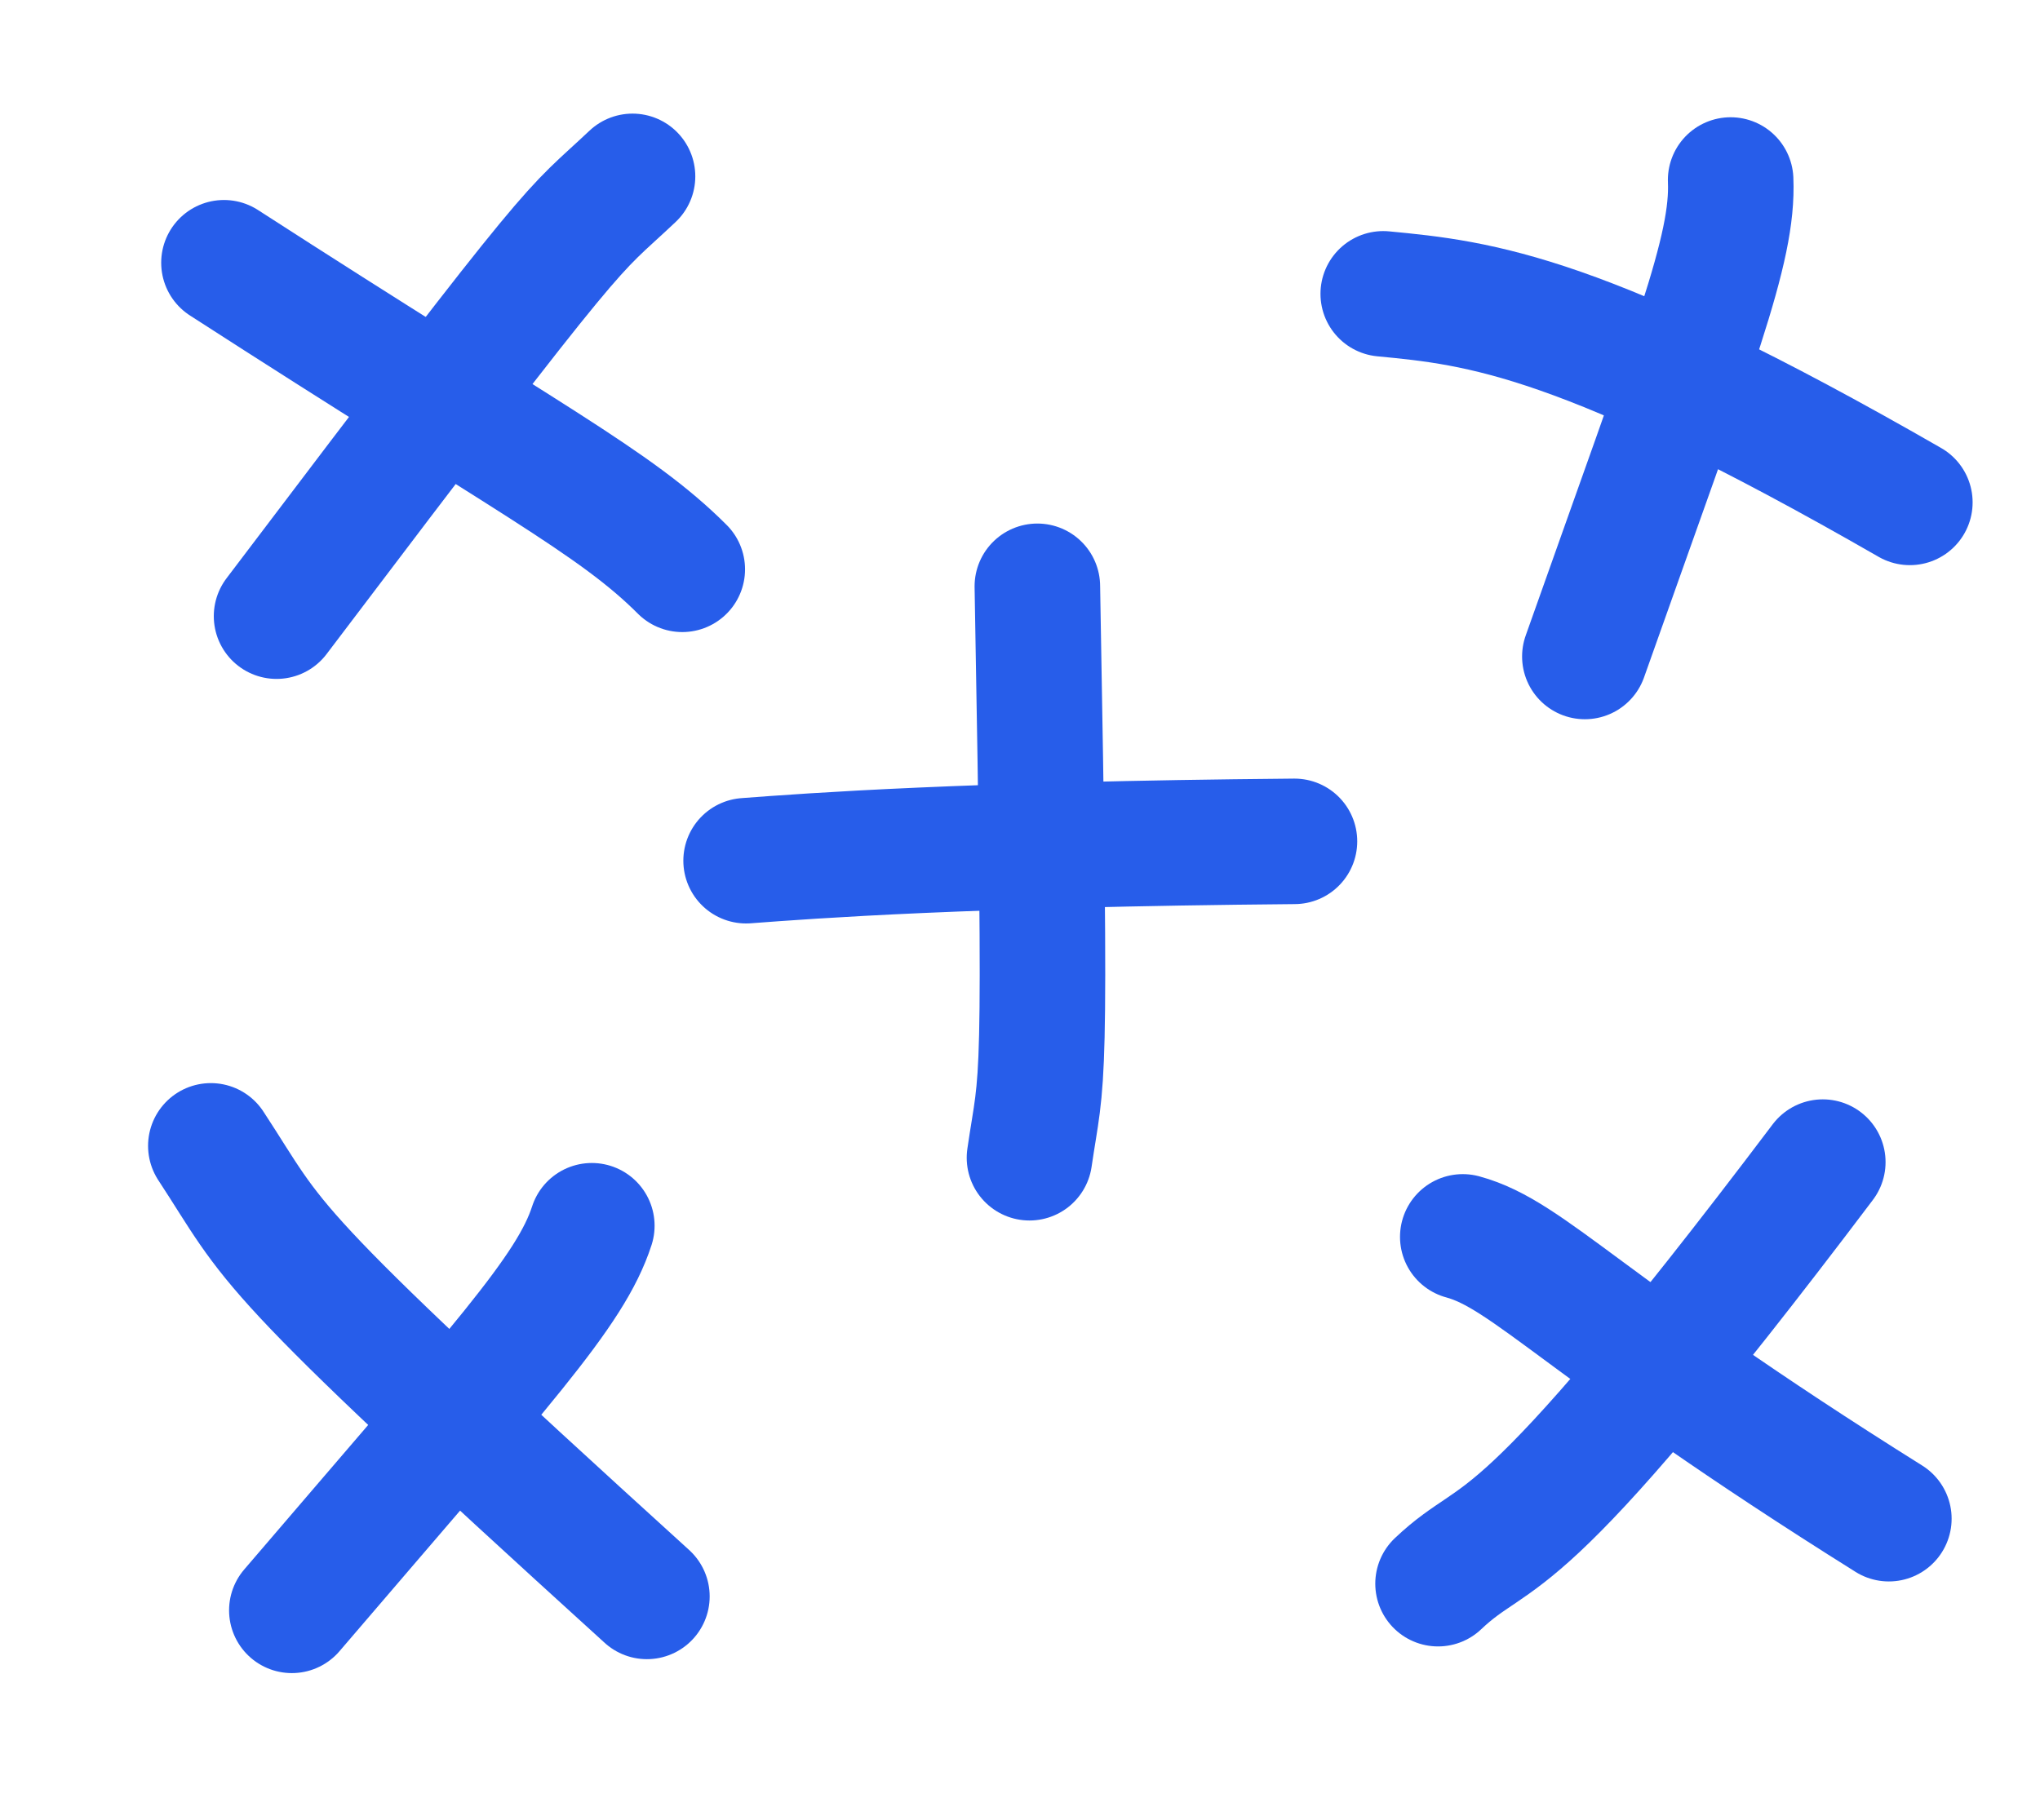 <svg width="65" height="58" viewBox="0 0 65 58" fill="none" xmlns="http://www.w3.org/2000/svg">
    <path d="M41.245 26.815C30.733 26.908 25.861 27.275 23.773 27.432" stroke="#275DEA" stroke-width="4" stroke-linecap="round"/>
    <path d="M33.053 18.686C33.357 35.457 33.215 34.068 32.802 36.899" stroke="#275DEA" stroke-width="4" stroke-linecap="round"/>
    <path d="M50.498 20.923C54.04 10.918 55.236 7.951 55.143 5.737" stroke="#275DEA" stroke-width="4" stroke-linecap="round"/>
    <path d="M60.853 16.012C50.422 10.013 47.157 9.659 44.074 9.365" stroke="#275DEA" stroke-width="4" stroke-linecap="round"/>
    <path d="M60.184 48.403C50.464 42.314 48.737 39.998 46.608 39.421" stroke="#275DEA" stroke-width="4" stroke-linecap="round"/>
    <path d="M58.079 37.038C48.04 50.334 47.885 48.516 45.82 50.474" stroke="#275DEA" stroke-width="4" stroke-linecap="round"/>
    <path d="M9.299 51.324C16.043 43.439 18.178 41.16 18.857 39.066" stroke="#275DEA" stroke-width="4" stroke-linecap="round"/>
    <path d="M20.612 50.88C8.029 39.448 8.857 39.784 6.718 36.52" stroke="#275DEA" stroke-width="4" stroke-linecap="round"/>
    <path d="M7.136 8.374C16.861 14.652 19.59 15.996 21.739 18.145" stroke="#275DEA" stroke-width="4" stroke-linecap="round"/>
    <path d="M8.812 19.638C18.822 6.408 18.087 7.573 20.154 5.621" stroke="#275DEA" stroke-width="4" stroke-linecap="round"/>
</svg>